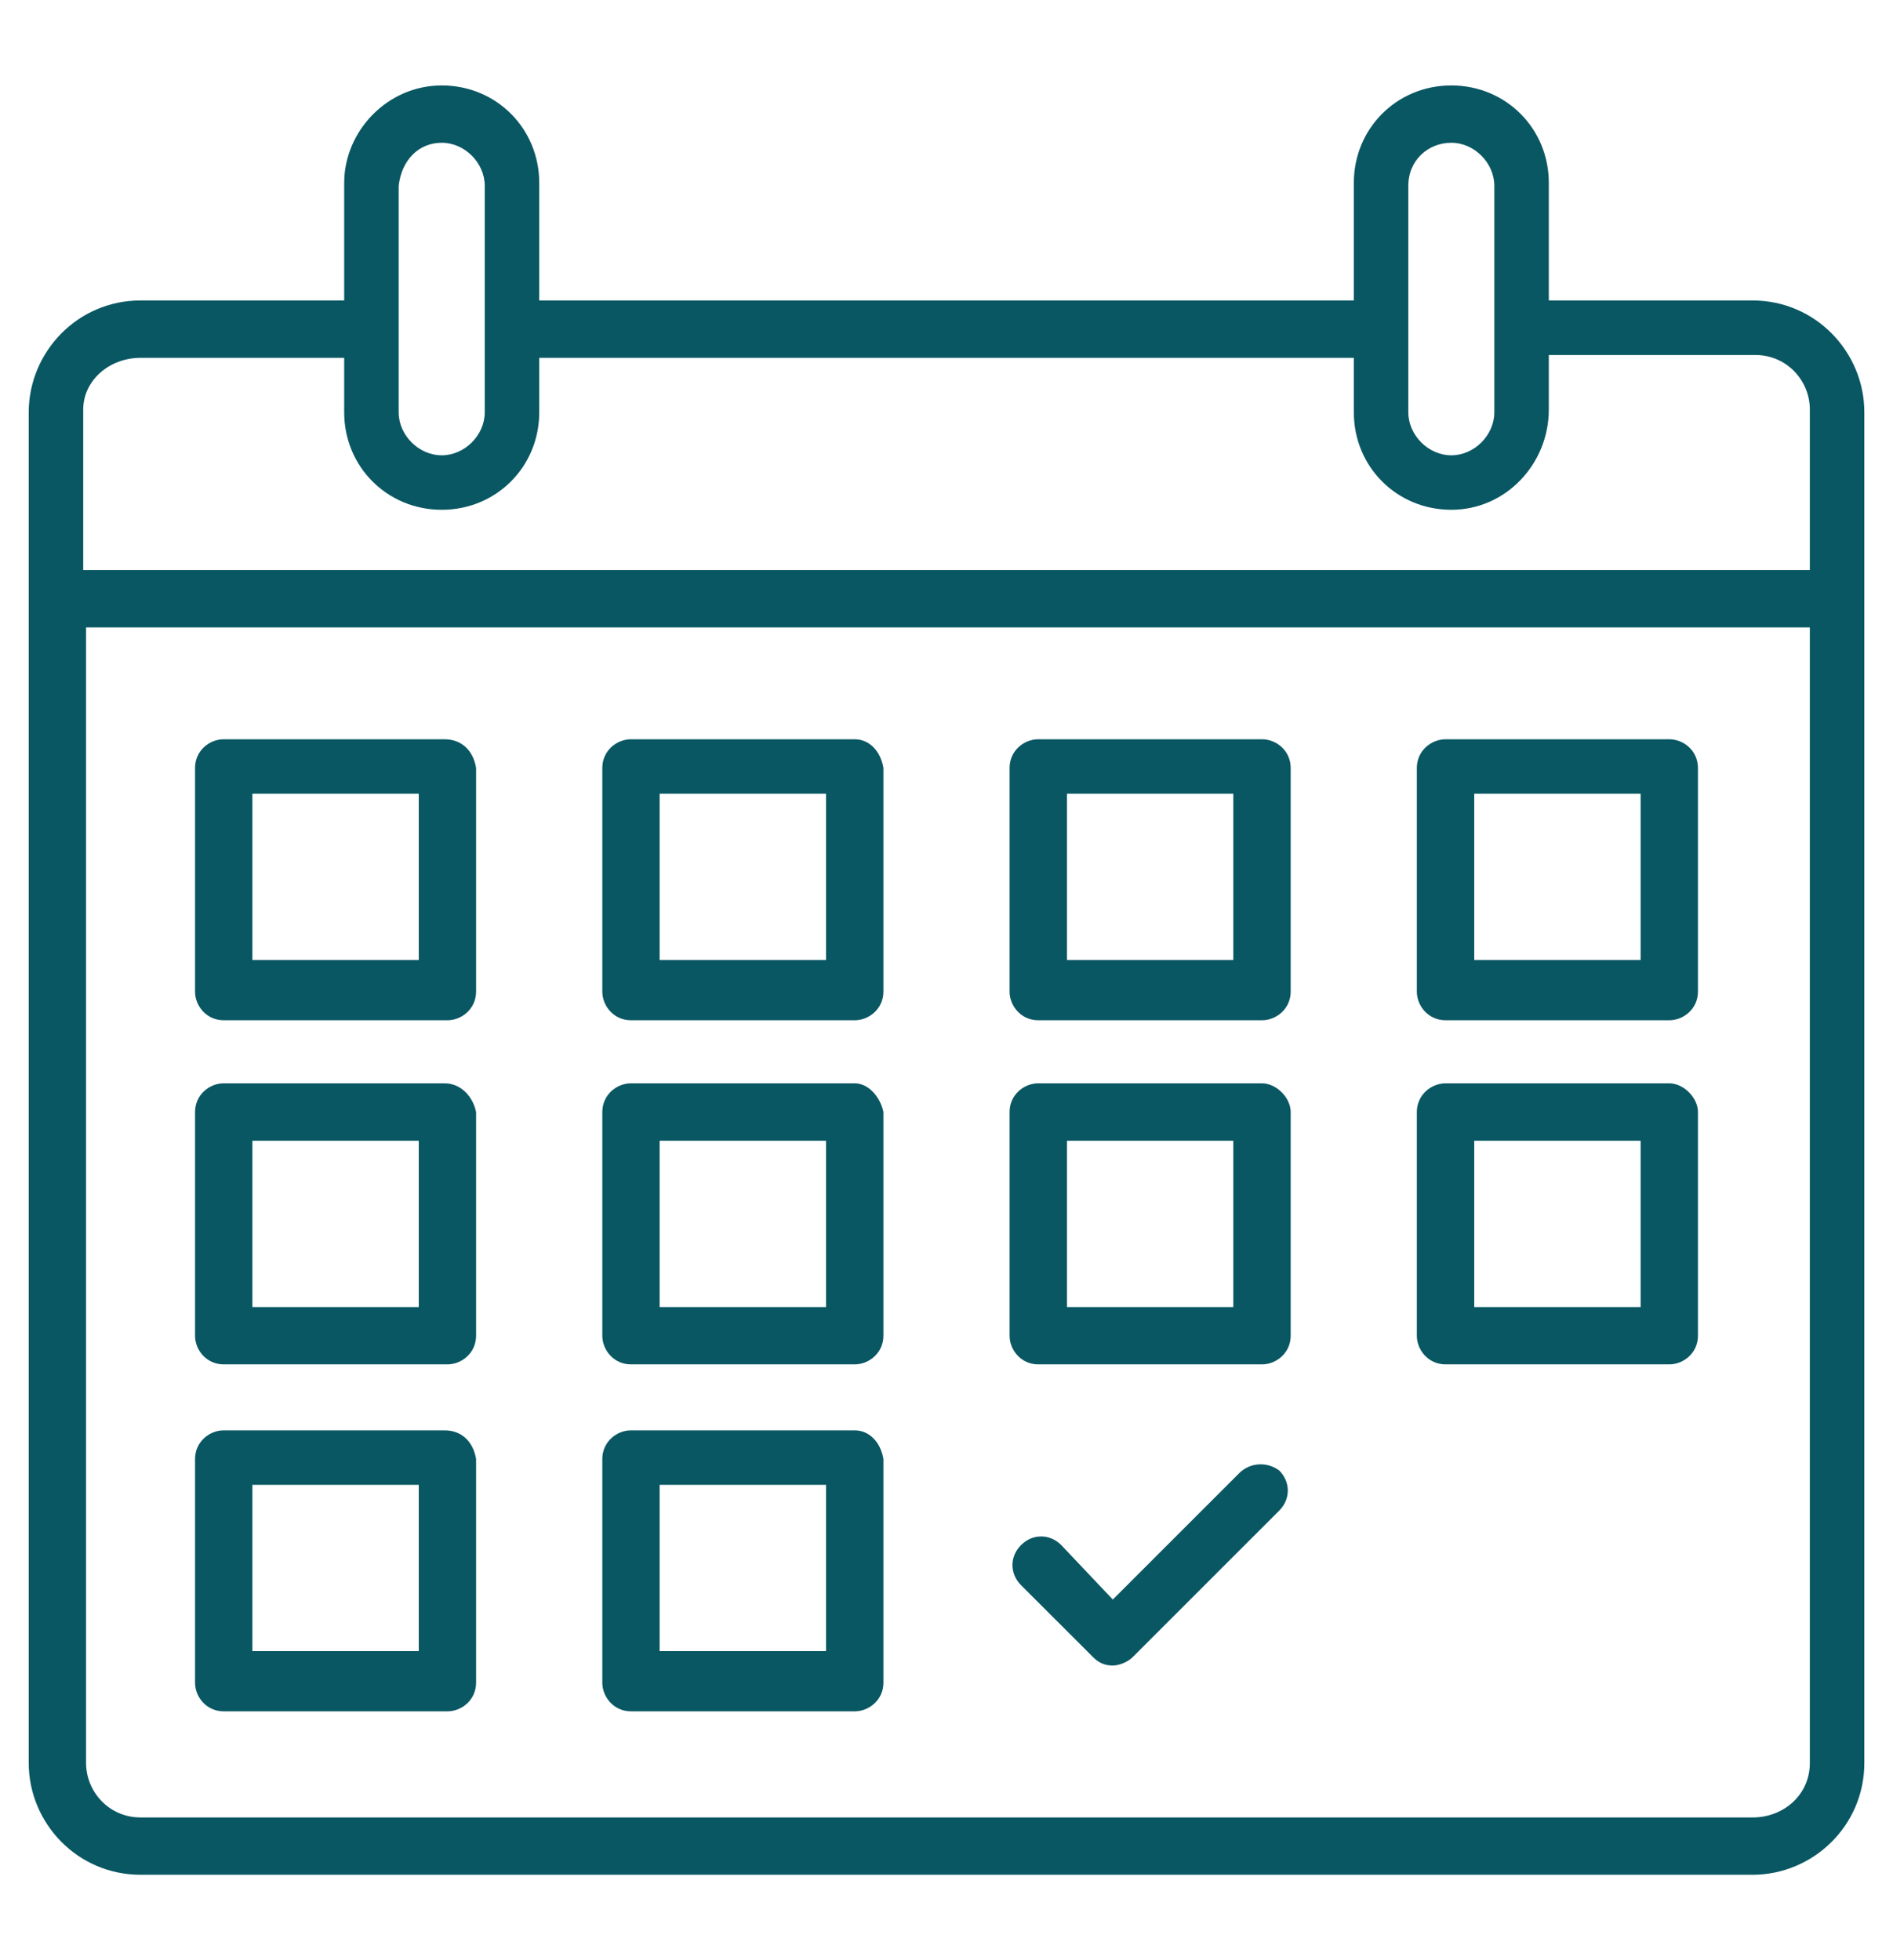  <svg width="28" height="29" viewBox="0 0 28 29" fill="none" xmlns="http://www.w3.org/2000/svg">
                            <g clip-path="url(#clip0_232_341)">
                                <path
                                    d="M25.922 4.445H22.909V2.706C22.909 1.9 22.273 1.264 21.467 1.264C20.661 1.264 20.025 1.9 20.025 2.706V4.445H7.976V2.706C7.976 1.9 7.34 1.264 6.534 1.264C5.728 1.264 5.091 1.942 5.091 2.706V4.445H2.079C1.146 4.445 0.425 5.209 0.425 6.1V26.082C0.425 26.973 1.146 27.736 2.079 27.736H25.922C26.812 27.736 27.576 27.015 27.576 26.082V6.1C27.576 5.209 26.855 4.445 25.922 4.445ZM21.467 2.112C21.806 2.112 22.103 2.409 22.103 2.749V6.1C22.103 6.439 21.806 6.736 21.467 6.736C21.128 6.736 20.831 6.439 20.831 6.1V2.749C20.831 2.367 21.128 2.112 21.467 2.112ZM6.534 2.112C6.873 2.112 7.17 2.409 7.17 2.749V6.1C7.17 6.439 6.873 6.736 6.534 6.736C6.194 6.736 5.897 6.439 5.897 6.1V2.749C5.94 2.367 6.194 2.112 6.534 2.112ZM2.079 5.294H5.091V6.1C5.091 6.906 5.728 7.542 6.534 7.542C7.34 7.542 7.976 6.906 7.976 6.1V5.294H20.025V6.1C20.025 6.906 20.661 7.542 21.467 7.542C22.273 7.542 22.909 6.864 22.909 6.058V5.252H25.964C26.431 5.252 26.77 5.633 26.77 6.058V8.433H1.231V6.058C1.231 5.633 1.612 5.294 2.079 5.294ZM25.922 26.888H2.079C1.612 26.888 1.273 26.506 1.273 26.082V9.282H26.77V26.082C26.77 26.549 26.388 26.888 25.922 26.888Z"
                                    fill="#095763" />
                                <path
                                    d="M18.667 16.027H15.357C15.145 16.027 14.933 16.197 14.933 16.452V19.761C14.933 19.973 15.103 20.185 15.357 20.185H18.667C18.879 20.185 19.091 20.015 19.091 19.761V16.452C19.091 16.24 18.879 16.027 18.667 16.027ZM18.242 19.337H15.782V16.876H18.242V19.337ZM18.667 10.937H15.357C15.145 10.937 14.933 11.106 14.933 11.361V14.67C14.933 14.882 15.103 15.094 15.357 15.094H18.667C18.879 15.094 19.091 14.924 19.091 14.67V11.361C19.091 11.106 18.879 10.937 18.667 10.937ZM18.242 14.203H15.782V11.743H18.242V14.203ZM24.691 16.027H21.382C21.17 16.027 20.957 16.197 20.957 16.452V19.761C20.957 19.973 21.127 20.185 21.382 20.185H24.691C24.903 20.185 25.115 20.015 25.115 19.761V16.452C25.115 16.24 24.903 16.027 24.691 16.027ZM24.267 19.337H21.806V16.876H24.267V19.337ZM18.327 21.797L16.46 23.664L15.697 22.858C15.527 22.688 15.273 22.688 15.103 22.858C14.933 23.027 14.933 23.282 15.103 23.452L16.164 24.512C16.248 24.597 16.333 24.64 16.46 24.64C16.545 24.64 16.673 24.597 16.758 24.512L18.921 22.349C19.091 22.179 19.091 21.924 18.921 21.755C18.751 21.627 18.497 21.627 18.327 21.797ZM24.691 10.937H21.382C21.17 10.937 20.957 11.106 20.957 11.361V14.67C20.957 14.882 21.127 15.094 21.382 15.094H24.691C24.903 15.094 25.115 14.924 25.115 14.67V11.361C25.115 11.106 24.903 10.937 24.691 10.937ZM24.267 14.203H21.806V11.743H24.267V14.203ZM12.642 16.027H9.333C9.121 16.027 8.909 16.197 8.909 16.452V19.761C8.909 19.973 9.079 20.185 9.333 20.185H12.642C12.854 20.185 13.067 20.015 13.067 19.761V16.452C13.024 16.24 12.854 16.027 12.642 16.027ZM12.218 19.337H9.757V16.876H12.218V19.337ZM12.642 21.161H9.333C9.121 21.161 8.909 21.331 8.909 21.585V24.894C8.909 25.106 9.079 25.318 9.333 25.318H12.642C12.854 25.318 13.067 25.149 13.067 24.894V21.585C13.024 21.331 12.854 21.161 12.642 21.161ZM12.218 24.427H9.757V21.967H12.218V24.427ZM12.642 10.937H9.333C9.121 10.937 8.909 11.106 8.909 11.361V14.67C8.909 14.882 9.079 15.094 9.333 15.094H12.642C12.854 15.094 13.067 14.924 13.067 14.67V11.361C13.024 11.106 12.854 10.937 12.642 10.937ZM12.218 14.203H9.757V11.743H12.218V14.203ZM6.576 16.027H3.309C3.097 16.027 2.885 16.197 2.885 16.452V19.761C2.885 19.973 3.054 20.185 3.309 20.185H6.618C6.83 20.185 7.042 20.015 7.042 19.761V16.452C7 16.24 6.83 16.027 6.576 16.027ZM6.194 19.337H3.733V16.876H6.194V19.337ZM6.576 21.161H3.309C3.097 21.161 2.885 21.331 2.885 21.585V24.894C2.885 25.106 3.054 25.318 3.309 25.318H6.618C6.83 25.318 7.042 25.149 7.042 24.894V21.585C7 21.331 6.83 21.161 6.576 21.161ZM6.194 24.427H3.733V21.967H6.194V24.427ZM6.576 10.937H3.309C3.097 10.937 2.885 11.106 2.885 11.361V14.67C2.885 14.882 3.054 15.094 3.309 15.094H6.618C6.83 15.094 7.042 14.924 7.042 14.67V11.361C7 11.106 6.83 10.937 6.576 10.937ZM6.194 14.203H3.733V11.743H6.194V14.203Z"
                                    fill="#095763" />
                            </g>
                            <defs>
                                <clipPath id="clip0_232_341">
                                    <rect width="28" height="28" fill="white" transform="translate(0 0.5)" />
                                </clipPath>
                            </defs>
                        </svg>